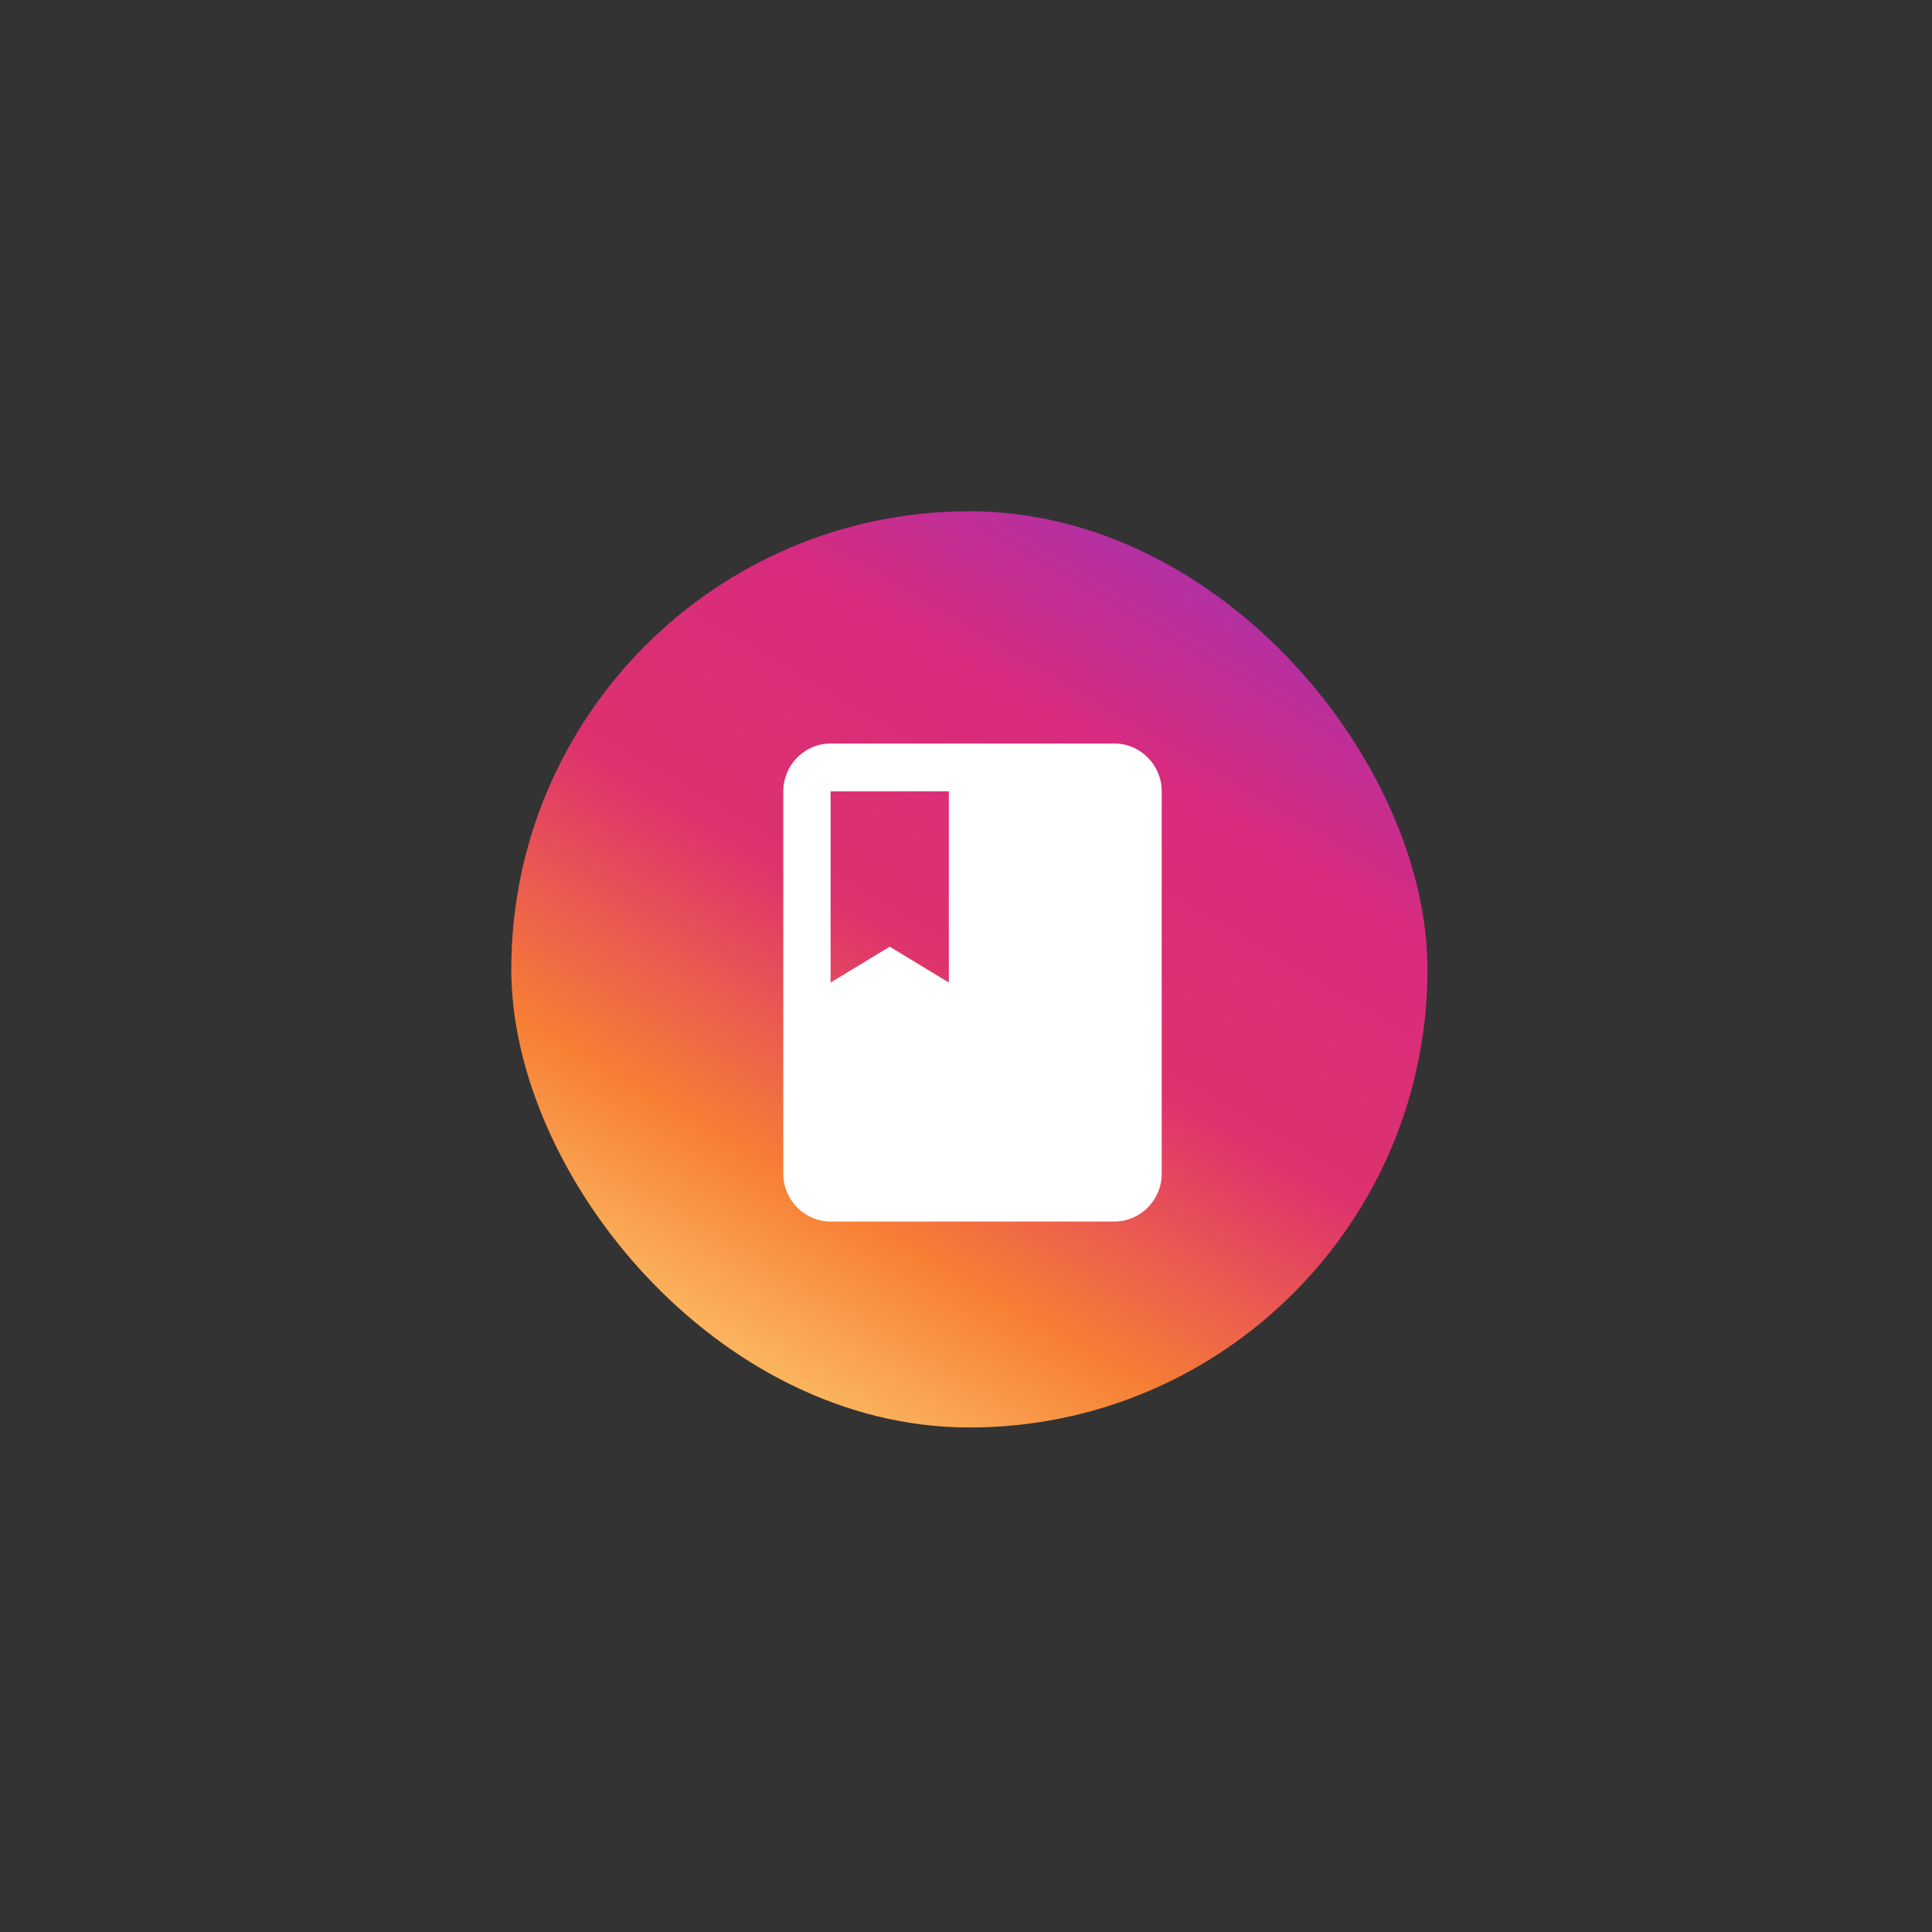 <svg width="97" height="97" viewBox="0 0 97 97" fill="none" xmlns="http://www.w3.org/2000/svg">
<rect x="0" y="0" width="97" height="97" fill="#333333" stroke="none"/>
<rect x="25.67" y="25.67" width="46" height="46" rx="23" fill="url(#paint0_linear_275_4034)"/>
<g clip-path="url(#clip0_275_4034)">
<g clip-path="url(#clip1_275_4034)">
<path d="M55.951 37.33H41.701C40.395 37.33 39.326 38.41 39.326 39.73V58.93C39.326 60.25 40.395 61.33 41.701 61.33H55.951C57.257 61.33 58.326 60.25 58.326 58.93V39.73C58.326 38.41 57.257 37.33 55.951 37.33ZM41.701 39.73H47.639V49.33L44.67 47.53L41.701 49.33V39.73Z" fill="white"/>
</g>
</g>
<defs>
<linearGradient id="paint0_linear_275_4034" x1="34.077" y1="71.435" x2="61.224" y2="25.387" gradientUnits="userSpaceOnUse">
<stop stop-color="#FDD074"/>
<stop offset="0.25" stop-color="#F77F34"/>
<stop offset="0.5" stop-color="#DD326E"/>
<stop offset="0.75" stop-color="#D82B7E"/>
<stop offset="1" stop-color="#A432B1"/>
</linearGradient>
<clipPath id="clip0_275_4034">
<rect width="96" height="96" fill="white" transform="translate(0.67 0.67)"/>
</clipPath>
<clipPath id="clip1_275_4034">
<rect width="26" height="28" fill="white" transform="translate(35.998 35)"/>
</clipPath>
</defs>
</svg>

